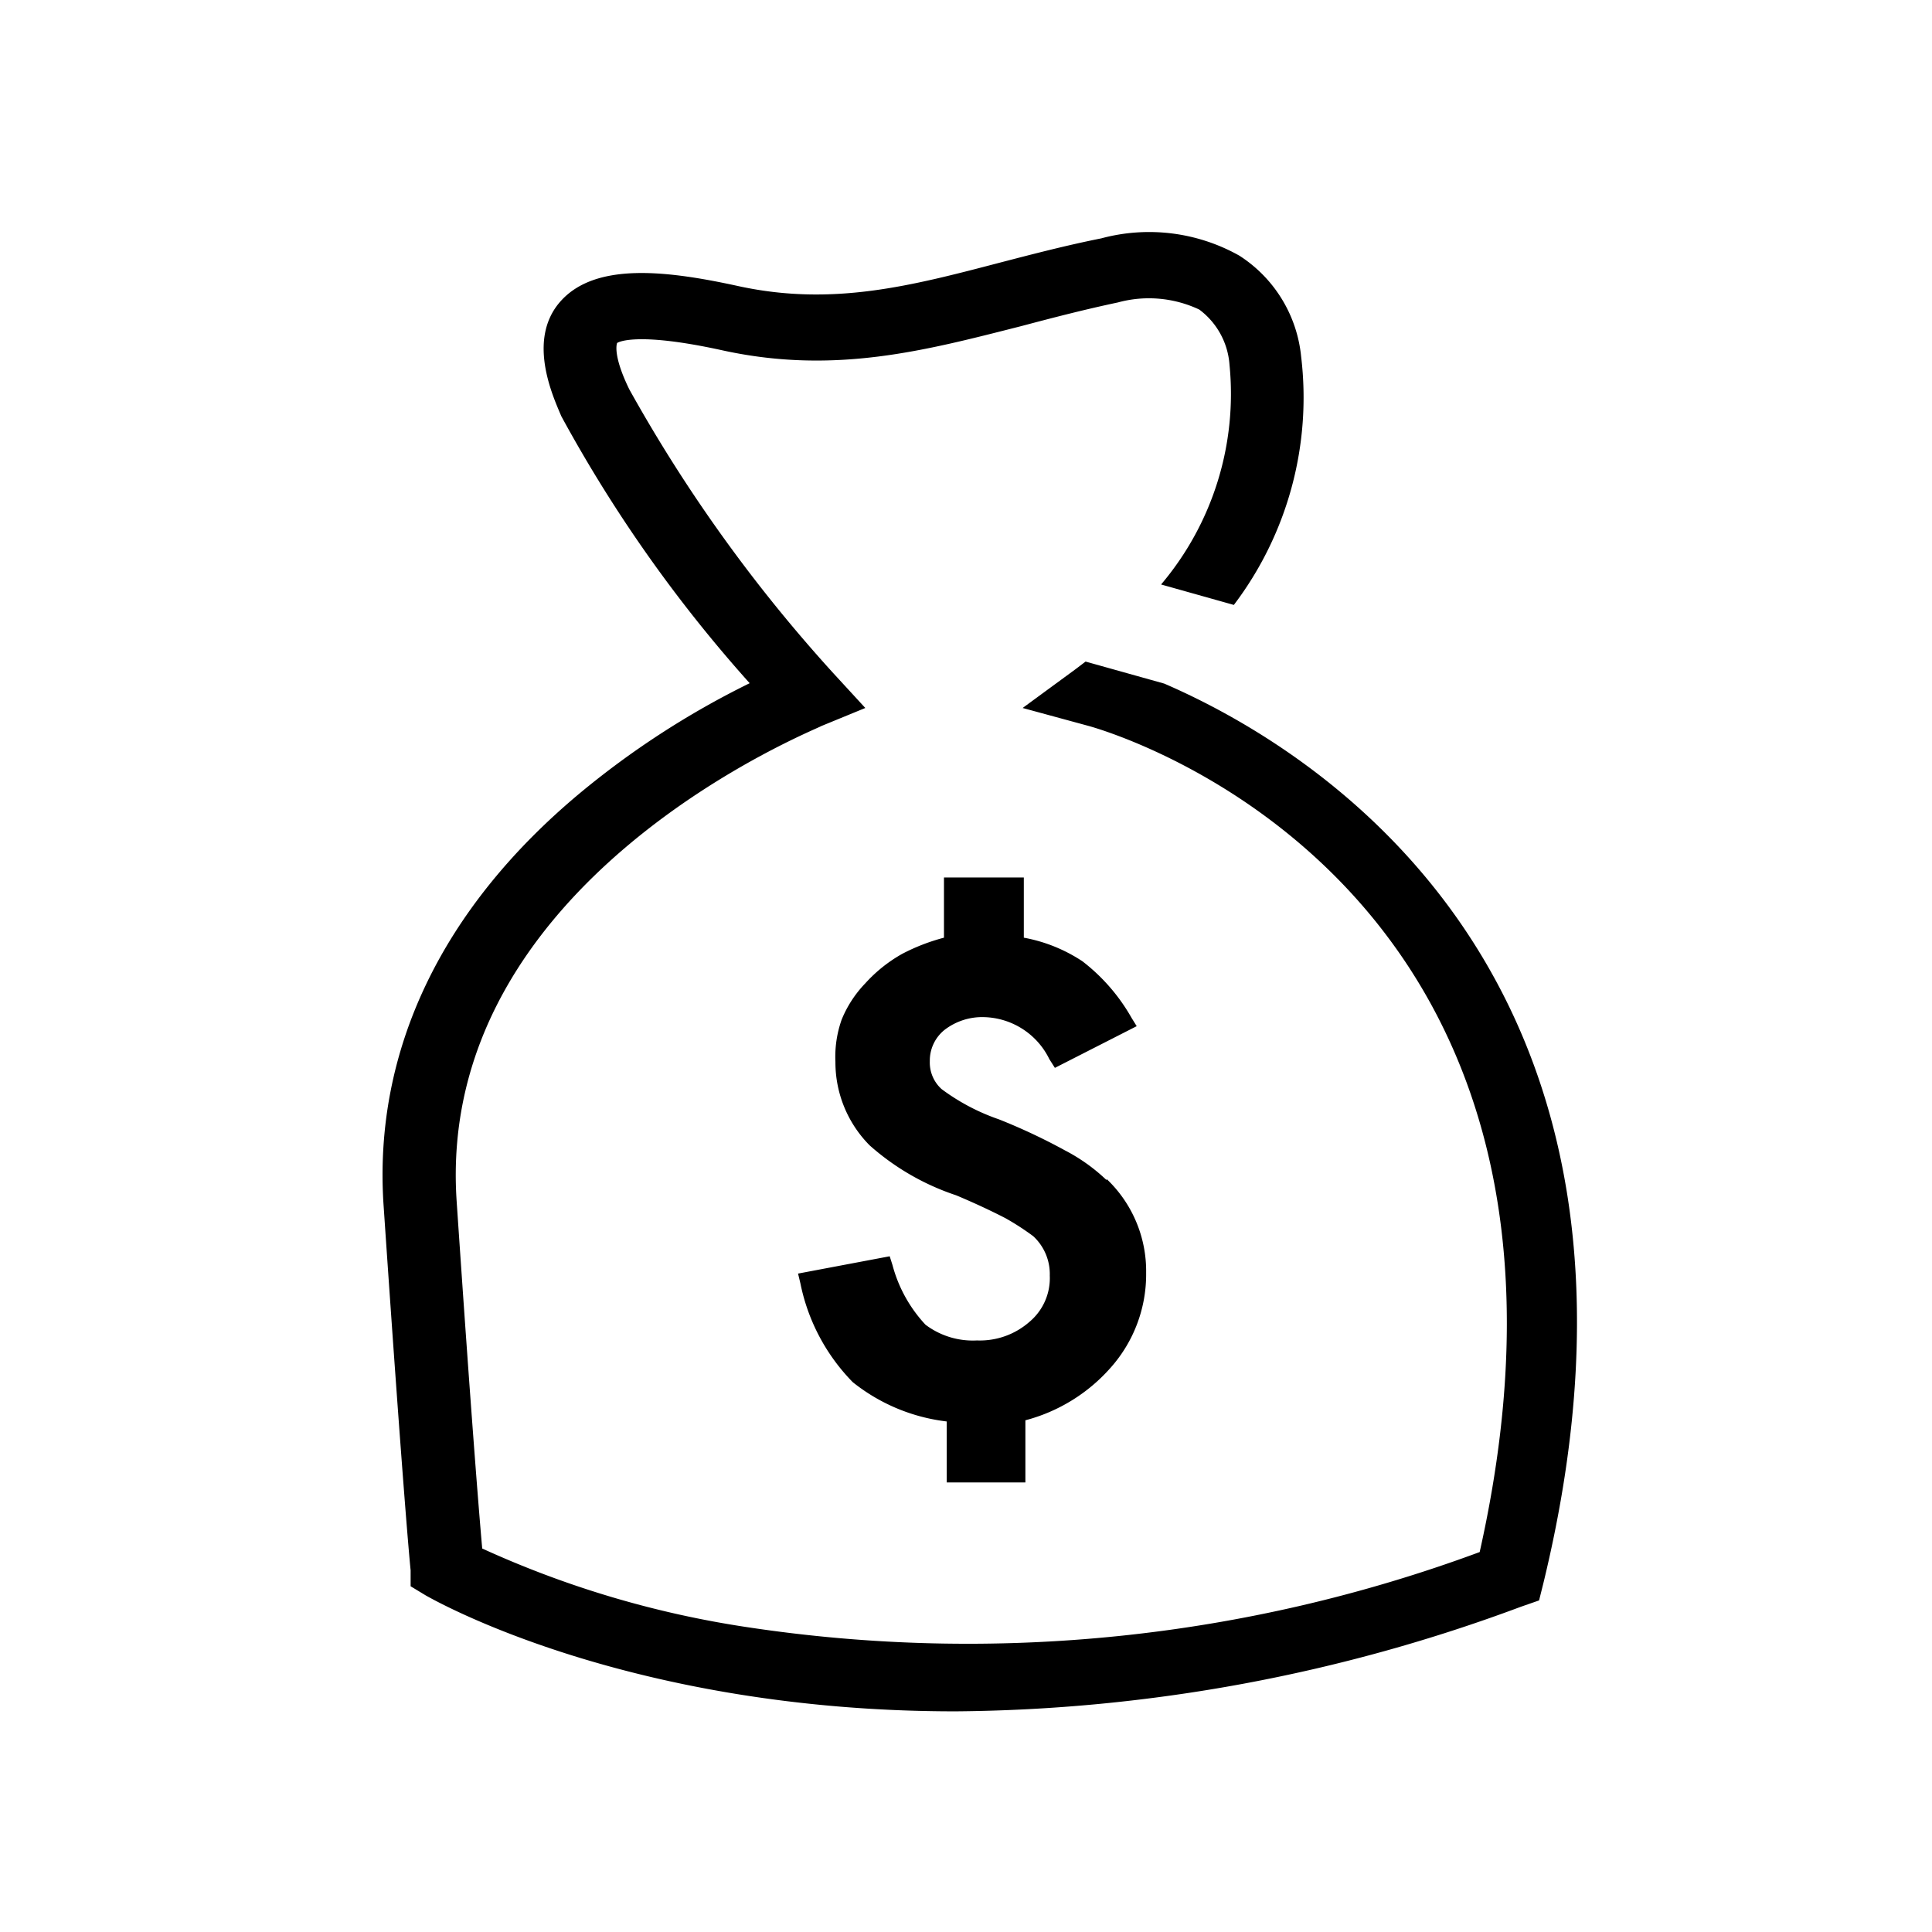 <svg id="Layer_4" class="fill-primary" data-name="Layer 4" xmlns="http://www.w3.org/2000/svg" viewBox="0 0 49.12 49.12"><path class="cls-1" d="M28.13,30a4.57,4.57,0,0,0-1.05-.75,15.11,15.11,0,0,0-1.68-.79,5.37,5.37,0,0,1-1.46-.77.91.91,0,0,1-.3-.71,1,1,0,0,1,.38-.8,1.57,1.57,0,0,1,1-.32,1.9,1.9,0,0,1,1.66,1.07l.14.22,2.08-1.06-.13-.21a4.8,4.8,0,0,0-1.25-1.44,4,4,0,0,0-1.49-.6V22.31H24v1.53a5.06,5.06,0,0,0-1.06.41A3.71,3.71,0,0,0,22,25a2.92,2.92,0,0,0-.6.92A2.83,2.83,0,0,0,21.24,27a3,3,0,0,0,.87,2.12,6.3,6.3,0,0,0,2.2,1.27c.5.21.92.41,1.25.58a6.62,6.62,0,0,1,.71.46,1.31,1.31,0,0,1,.42,1,1.45,1.45,0,0,1-.52,1.18,1.91,1.91,0,0,1-1.33.47,2,2,0,0,1-1.31-.4,3.56,3.56,0,0,1-.84-1.52l-.07-.22-2.33.44.06.25a5,5,0,0,0,1.33,2.51,4.71,4.71,0,0,0,2.39,1v1.55h2V36.11a4.37,4.37,0,0,0,2.17-1.34,3.57,3.57,0,0,0,.9-2.41,3.23,3.23,0,0,0-1-2.38"/><path class="cls-1" d="M29.6,17.38h0l-2-.56-.25.19L26,18l1.69.46c.57.16,13.74,4,9.93,21A37.48,37.48,0,0,1,19,41.37a25.16,25.16,0,0,1-6.74-2c-.08-.9-.28-3.36-.65-8.83-.55-8.18,9.17-12,9.27-12.08L22,18l-.8-.87A38.55,38.55,0,0,1,16,9.9c-.44-.9-.31-1.18-.31-1.18s.42-.31,2.69.19c2.85.62,5.15,0,7.59-.62.79-.21,1.6-.42,2.45-.6a3,3,0,0,1,2.07.18,1.92,1.92,0,0,1,.77,1.41,7.5,7.5,0,0,1-1.74,5.58l1.85.52a8.73,8.73,0,0,0,1.71-6.32A3.45,3.45,0,0,0,31.51,6.5,4.68,4.68,0,0,0,28,6.06c-.9.18-1.74.4-2.55.61-2.29.6-4.27,1.12-6.65.61-1.82-.4-3.63-.62-4.53.36s-.2,2.46,0,2.94a35.73,35.73,0,0,0,4.79,6.79,21.77,21.77,0,0,0-4.31,2.79c-3.53,2.94-5.25,6.56-5,10.45.5,7.36.68,9.24.69,9.31v.41l.38.23c.3.17,5.23,2.95,13.47,2.95a42,42,0,0,0,14.38-2.66l.46-.16.11-.44C43,24.78,33.35,19,29.6,17.38"/></svg>